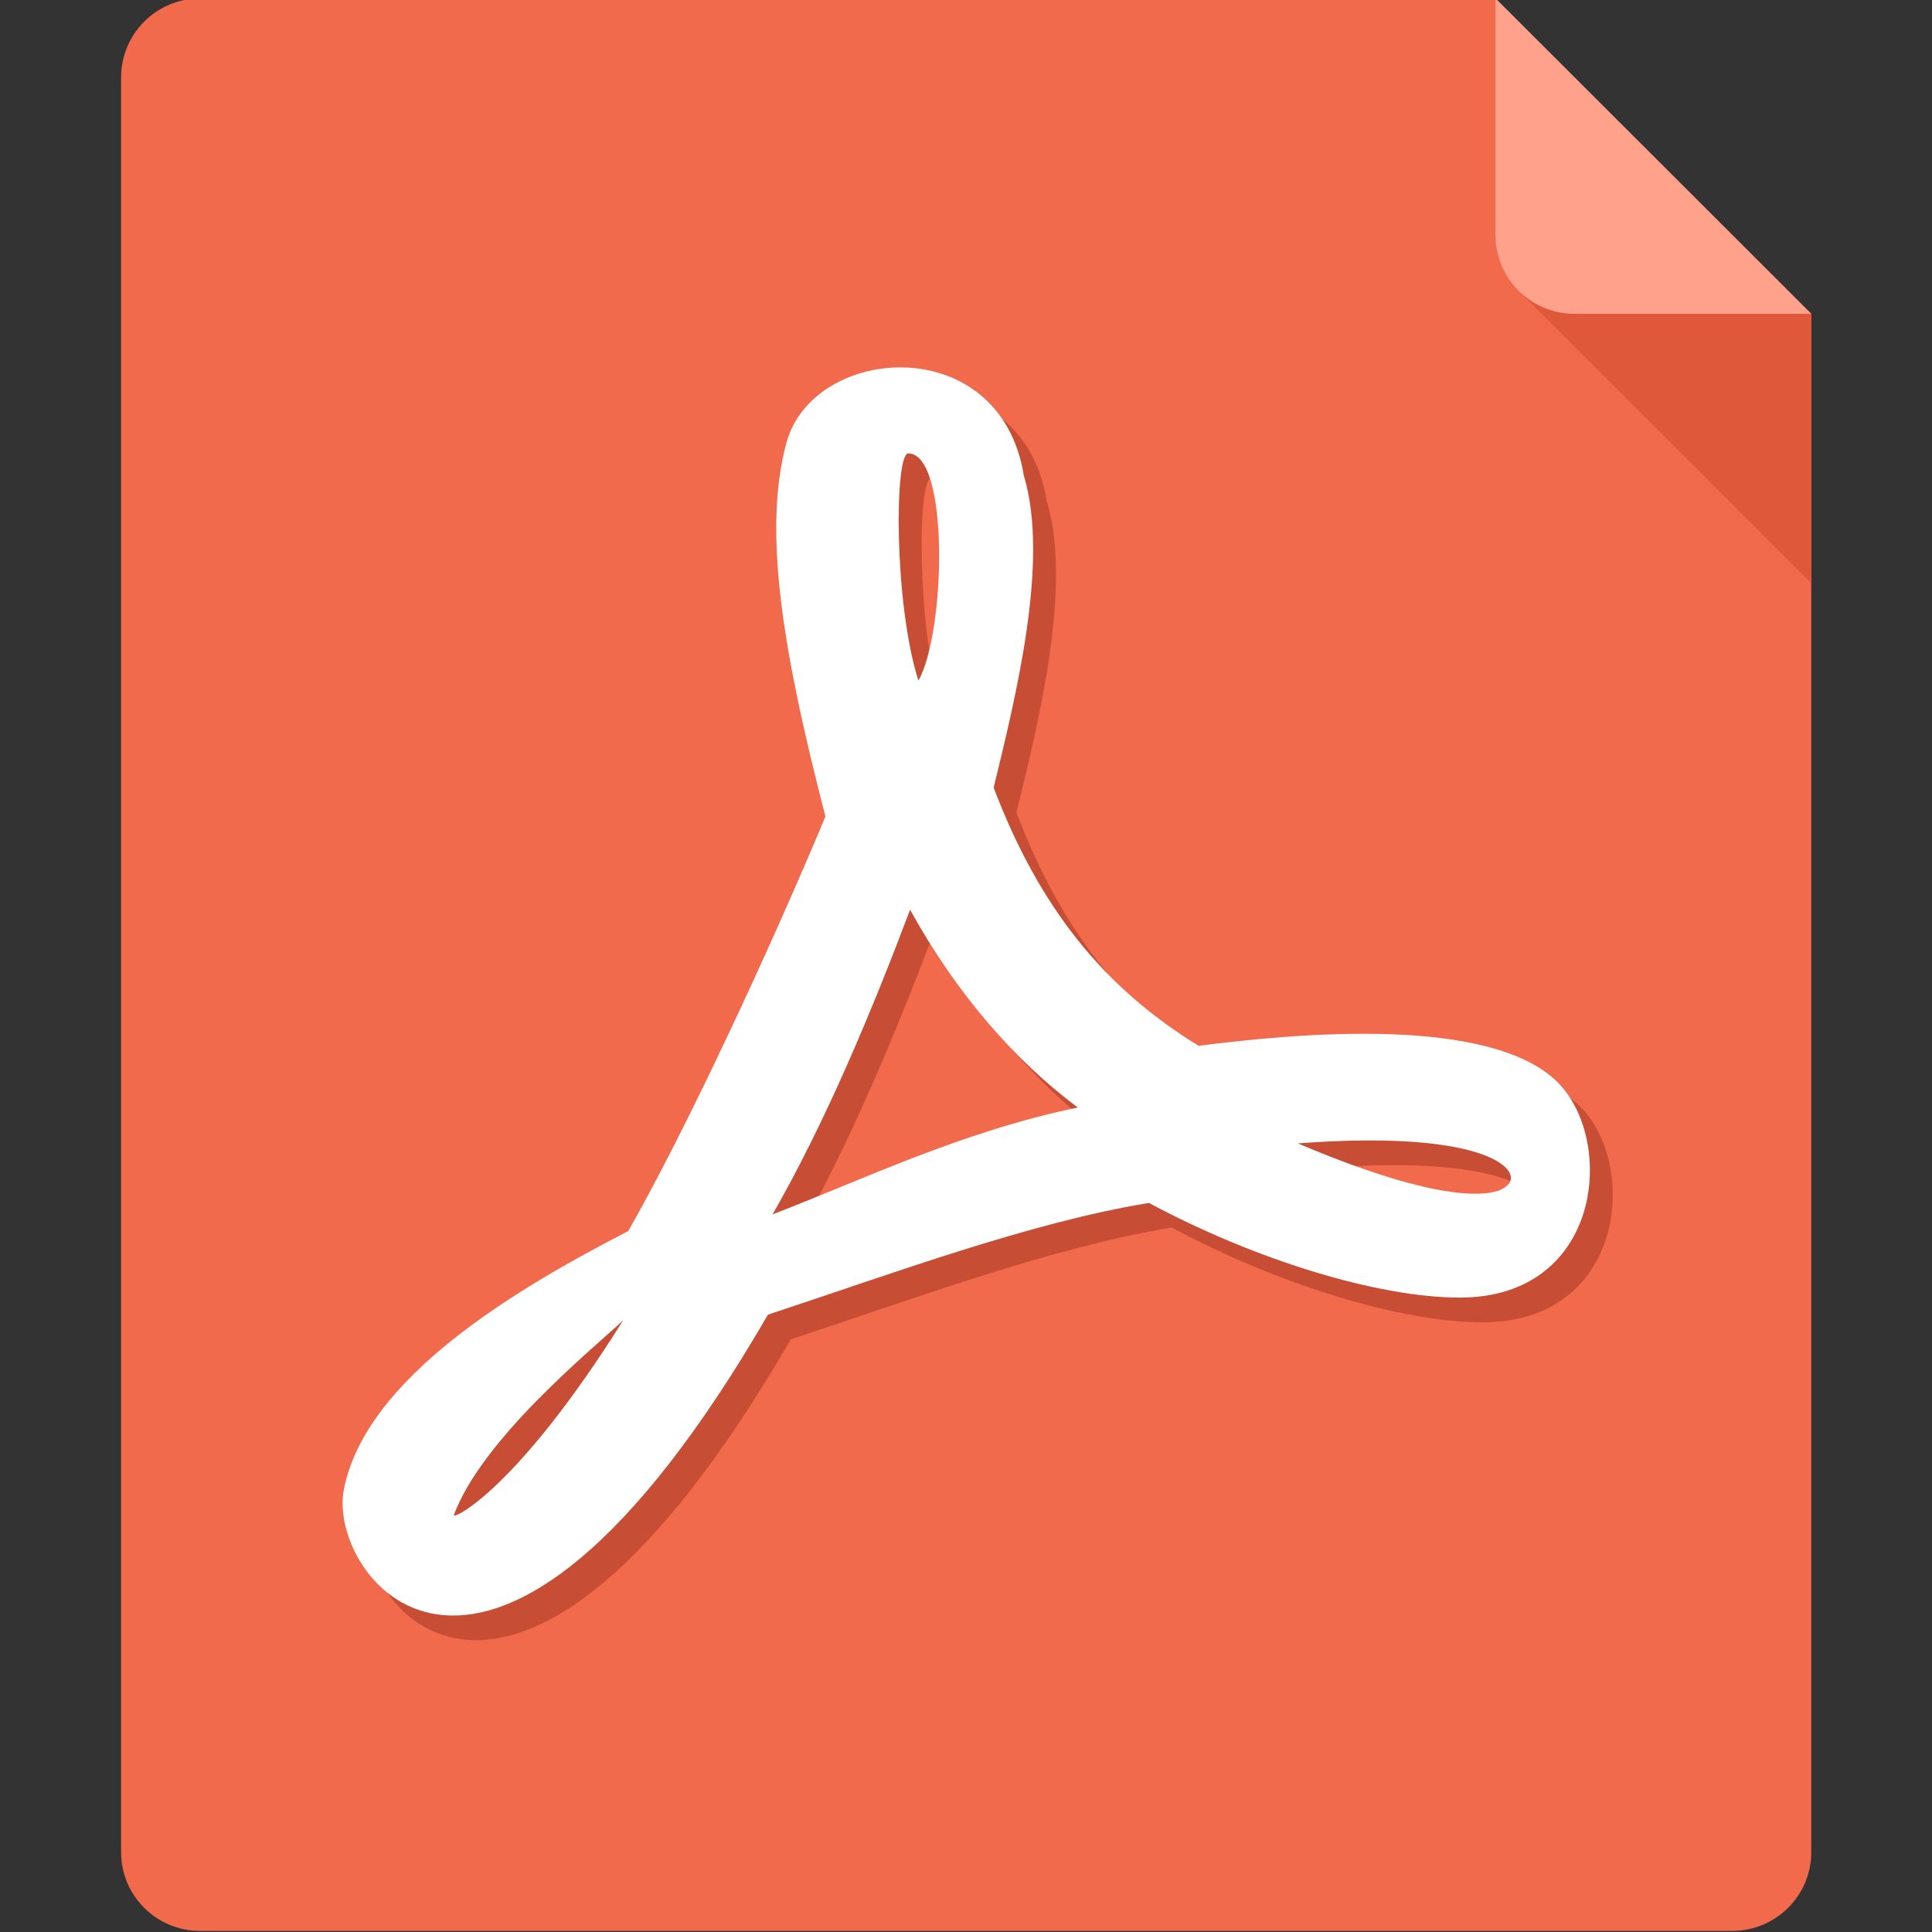 <?xml version="1.0" encoding="utf-8"?>
<!-- Generator: Adobe Illustrator 14.0.0, SVG Export Plug-In . SVG Version: 6.00 Build 43363)  -->
<!DOCTYPE svg PUBLIC "-//W3C//DTD SVG 1.1//EN" "http://www.w3.org/Graphics/SVG/1.1/DTD/svg11.dtd">
<svg version="1.1" id="Layer_1" xmlns="http://www.w3.org/2000/svg" xmlns:xlink="http://www.w3.org/1999/xlink" x="0px" y="0px"
	 width="16px" height="16px" viewBox="0 0 16 16" style="enable-background:new 0 0 16 16;" xml:space="preserve">
<rect x="0" y="0" width="16" height="16" fill="#333333" stroke="none"/>
<style type="text/css">
<![CDATA[
	.st0{fill:#E0583A;}
	.st1{fill:#F26A4C;}
	.st2{fill:#C74E34;}
	.st3{fill:#FFA18B;}
	.st4{fill:#FFFFFF;}
]]>
</style>
<g>
	<path class="st1" d="M15,15.341c0,0.359-0.295,0.65-0.655,0.65H1.657c-0.36,0-0.654-0.291-0.654-0.65V0.64
		c0-0.36,0.293-0.653,0.654-0.653h10.728L15,2.599V15.341z"/>
	<polygon class="st0" points="15,4.83 12.586,2.417 15,2.599 	"/>
	<g>
		<path class="st3" d="M15,2.599h-1.961c-0.361,0-0.654-0.292-0.654-0.652v-1.96L15,2.599z"/>
	</g>
</g>
<path class="st2" d="M13.088,9.166c-0.563-0.555-2.17-0.404-2.971-0.301C9.322,8.381,8.792,7.713,8.418,6.729
	c0.181-0.743,0.466-1.874,0.25-2.584C8.473,2.937,6.923,3.057,6.702,3.873C6.499,4.616,6.685,5.649,7.025,6.968
	C6.563,8.071,5.876,9.551,5.392,10.4c-0.923,0.475-2.169,1.211-2.354,2.133c-0.153,0.727,1.2,2.547,3.511-1.441
	c1.033-0.34,2.16-0.762,3.155-0.926c0.873,0.469,1.893,0.785,2.574,0.785C13.457,10.951,13.572,9.65,13.088,9.166z M3.947,12.752
	c0.235-0.631,1.13-1.359,1.403-1.613C4.474,12.537,3.947,12.787,3.947,12.752z M7.712,3.961c0.342,0,0.31,1.48,0.084,1.882
	C7.592,5.202,7.597,3.961,7.712,3.961z M6.587,10.262c0.447-0.779,0.831-1.707,1.14-2.521c0.383,0.695,0.872,1.252,1.389,1.637
	C8.156,9.574,7.319,9.98,6.587,10.262z M12.66,10.031c0,0-0.232,0.275-1.723-0.357C12.557,9.551,12.824,9.922,12.66,10.031z"/>
<path class="st4" d="M12.898,8.961c-0.563-0.554-2.17-0.403-2.971-0.3C9.133,8.175,8.603,7.507,8.229,6.523
	c0.18-0.743,0.465-1.874,0.25-2.584C8.284,2.73,6.734,2.851,6.513,3.667C6.31,4.41,6.495,5.443,6.836,6.762
	c-0.461,1.103-1.149,2.584-1.633,3.433c-0.923,0.476-2.169,1.211-2.354,2.134c-0.153,0.727,1.2,2.547,3.511-1.442
	c1.034-0.34,2.16-0.761,3.155-0.925c0.873,0.469,1.893,0.784,2.574,0.784C13.268,10.746,13.383,9.445,12.898,8.961z M3.758,12.548
	c0.235-0.631,1.13-1.36,1.403-1.614C4.284,12.332,3.758,12.583,3.758,12.548z M7.522,3.755c0.342,0,0.31,1.48,0.084,1.882
	C7.402,4.996,7.407,3.755,7.522,3.755z M6.398,10.057C6.845,9.278,7.229,8.35,7.537,7.534C7.92,8.23,8.409,8.787,8.926,9.172
	C7.966,9.37,7.13,9.776,6.398,10.057z M12.471,9.826c0,0-0.232,0.276-1.723-0.357C12.367,9.347,12.635,9.717,12.471,9.826z"/>
</svg>

